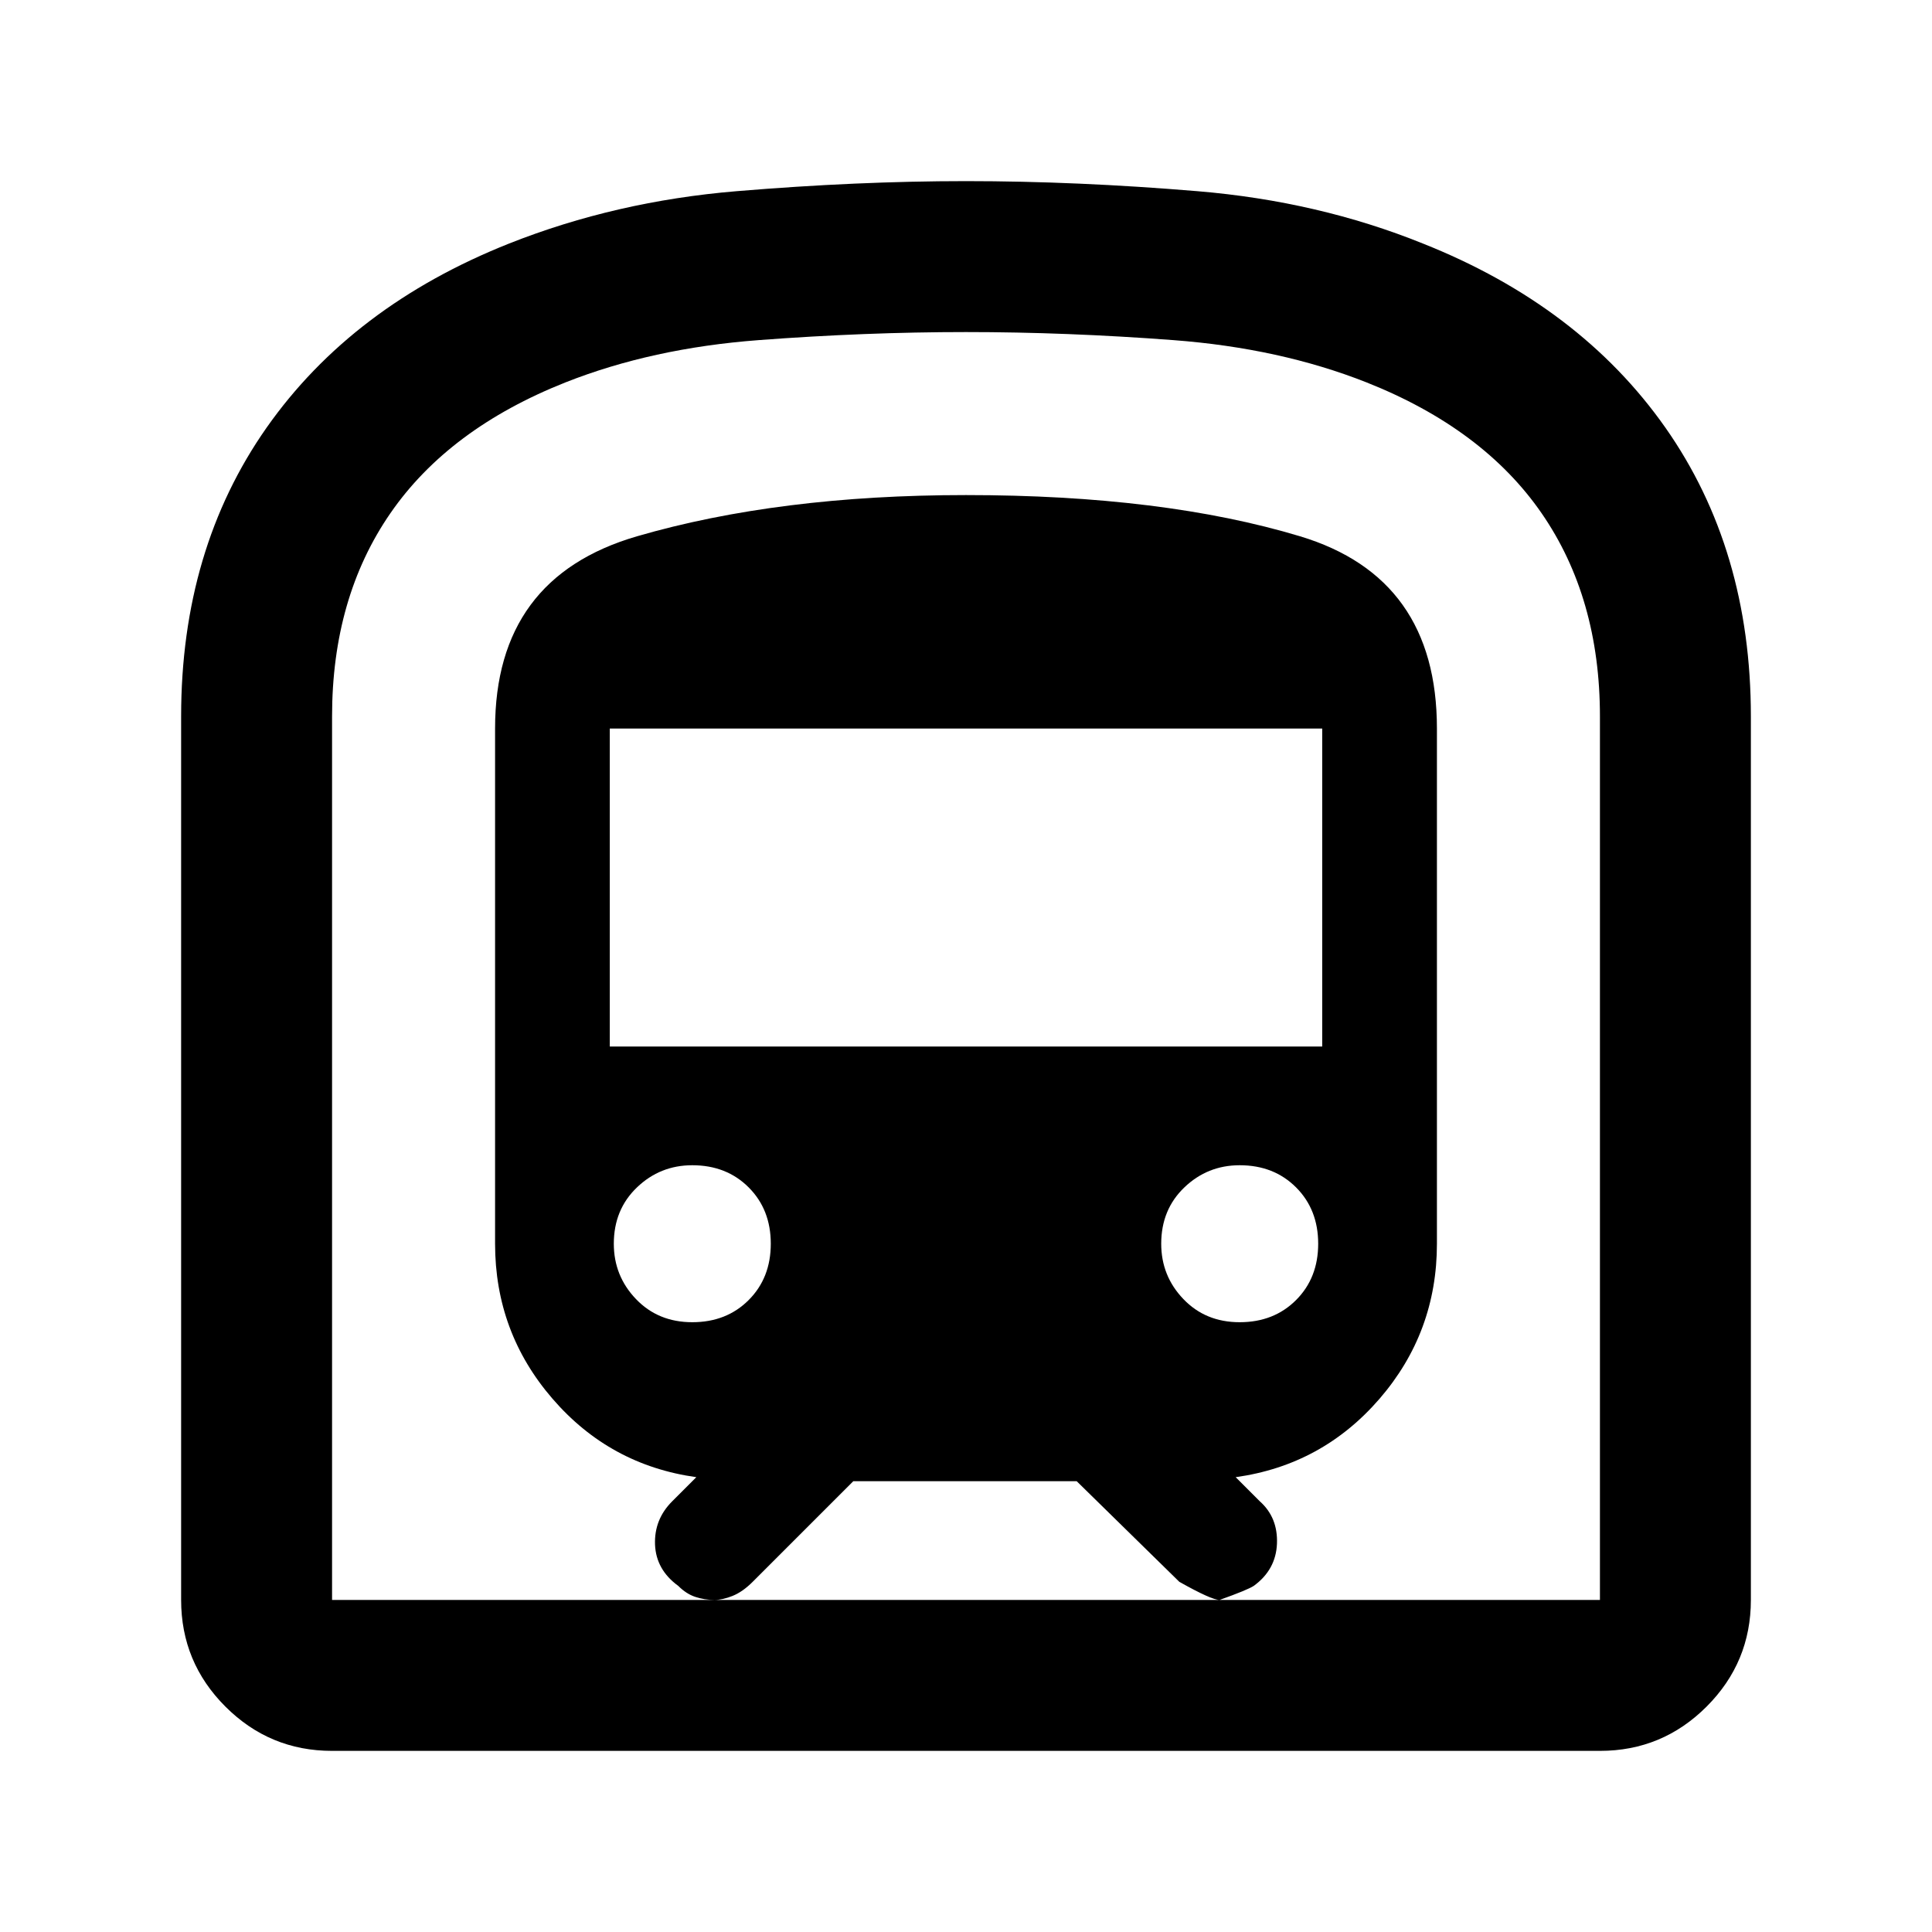 <svg xmlns="http://www.w3.org/2000/svg" height="24" width="24"><path d="M4.125 21.75Q3.35 21.75 2.8 21.2Q2.25 20.65 2.25 19.875V8.9Q2.25 6.825 3.312 5.312Q4.375 3.8 6.325 3.025Q7.65 2.5 9.15 2.375Q10.65 2.25 12 2.25Q13.375 2.25 14.875 2.375Q16.375 2.5 17.675 3.025Q19.625 3.8 20.688 5.312Q21.75 6.825 21.75 8.9V19.875Q21.75 20.65 21.2 21.2Q20.65 21.75 19.875 21.75ZM8.875 19.875H15.15Q15.05 19.875 14.65 19.65L13.375 18.4H10.6L9.35 19.65Q9.225 19.775 9.1 19.825Q8.975 19.875 8.875 19.875ZM7.575 13H16.425V9.05H7.575ZM15.4 16.425Q15.825 16.425 16.1 16.15Q16.375 15.875 16.375 15.45Q16.375 15.025 16.1 14.75Q15.825 14.475 15.4 14.475Q15 14.475 14.713 14.75Q14.425 15.025 14.425 15.45Q14.425 15.85 14.7 16.137Q14.975 16.425 15.4 16.425ZM8.6 16.425Q9.025 16.425 9.3 16.15Q9.575 15.875 9.575 15.45Q9.575 15.025 9.3 14.75Q9.025 14.475 8.6 14.475Q8.2 14.475 7.913 14.75Q7.625 15.025 7.625 15.45Q7.625 15.85 7.9 16.137Q8.175 16.425 8.6 16.425ZM4.125 19.875H8.875Q8.75 19.875 8.637 19.837Q8.525 19.8 8.425 19.7Q8.15 19.5 8.137 19.188Q8.125 18.875 8.35 18.65L8.65 18.35Q7.575 18.2 6.863 17.375Q6.15 16.55 6.15 15.45V9.05Q6.15 7.175 7.913 6.662Q9.675 6.15 12 6.15Q14.45 6.15 16.15 6.662Q17.85 7.175 17.85 9.05V15.45Q17.85 16.55 17.138 17.375Q16.425 18.2 15.35 18.35L15.65 18.65Q15.875 18.85 15.863 19.175Q15.85 19.5 15.575 19.7Q15.5 19.75 15.15 19.875H19.875V8.9Q19.875 7.425 19.15 6.375Q18.425 5.325 16.975 4.75Q15.9 4.325 14.575 4.225Q13.25 4.125 12 4.125Q10.75 4.125 9.425 4.225Q8.1 4.325 7.025 4.75Q5.575 5.325 4.85 6.375Q4.125 7.425 4.125 8.9ZM4.125 19.875H19.875Q19.875 19.875 19.15 19.875Q18.425 19.875 16.975 19.875Q15.9 19.875 14.575 19.875Q13.25 19.875 12 19.875Q10.75 19.875 9.425 19.875Q8.1 19.875 7.025 19.875Q5.575 19.875 4.85 19.875Q4.125 19.875 4.125 19.875Z"/></svg>